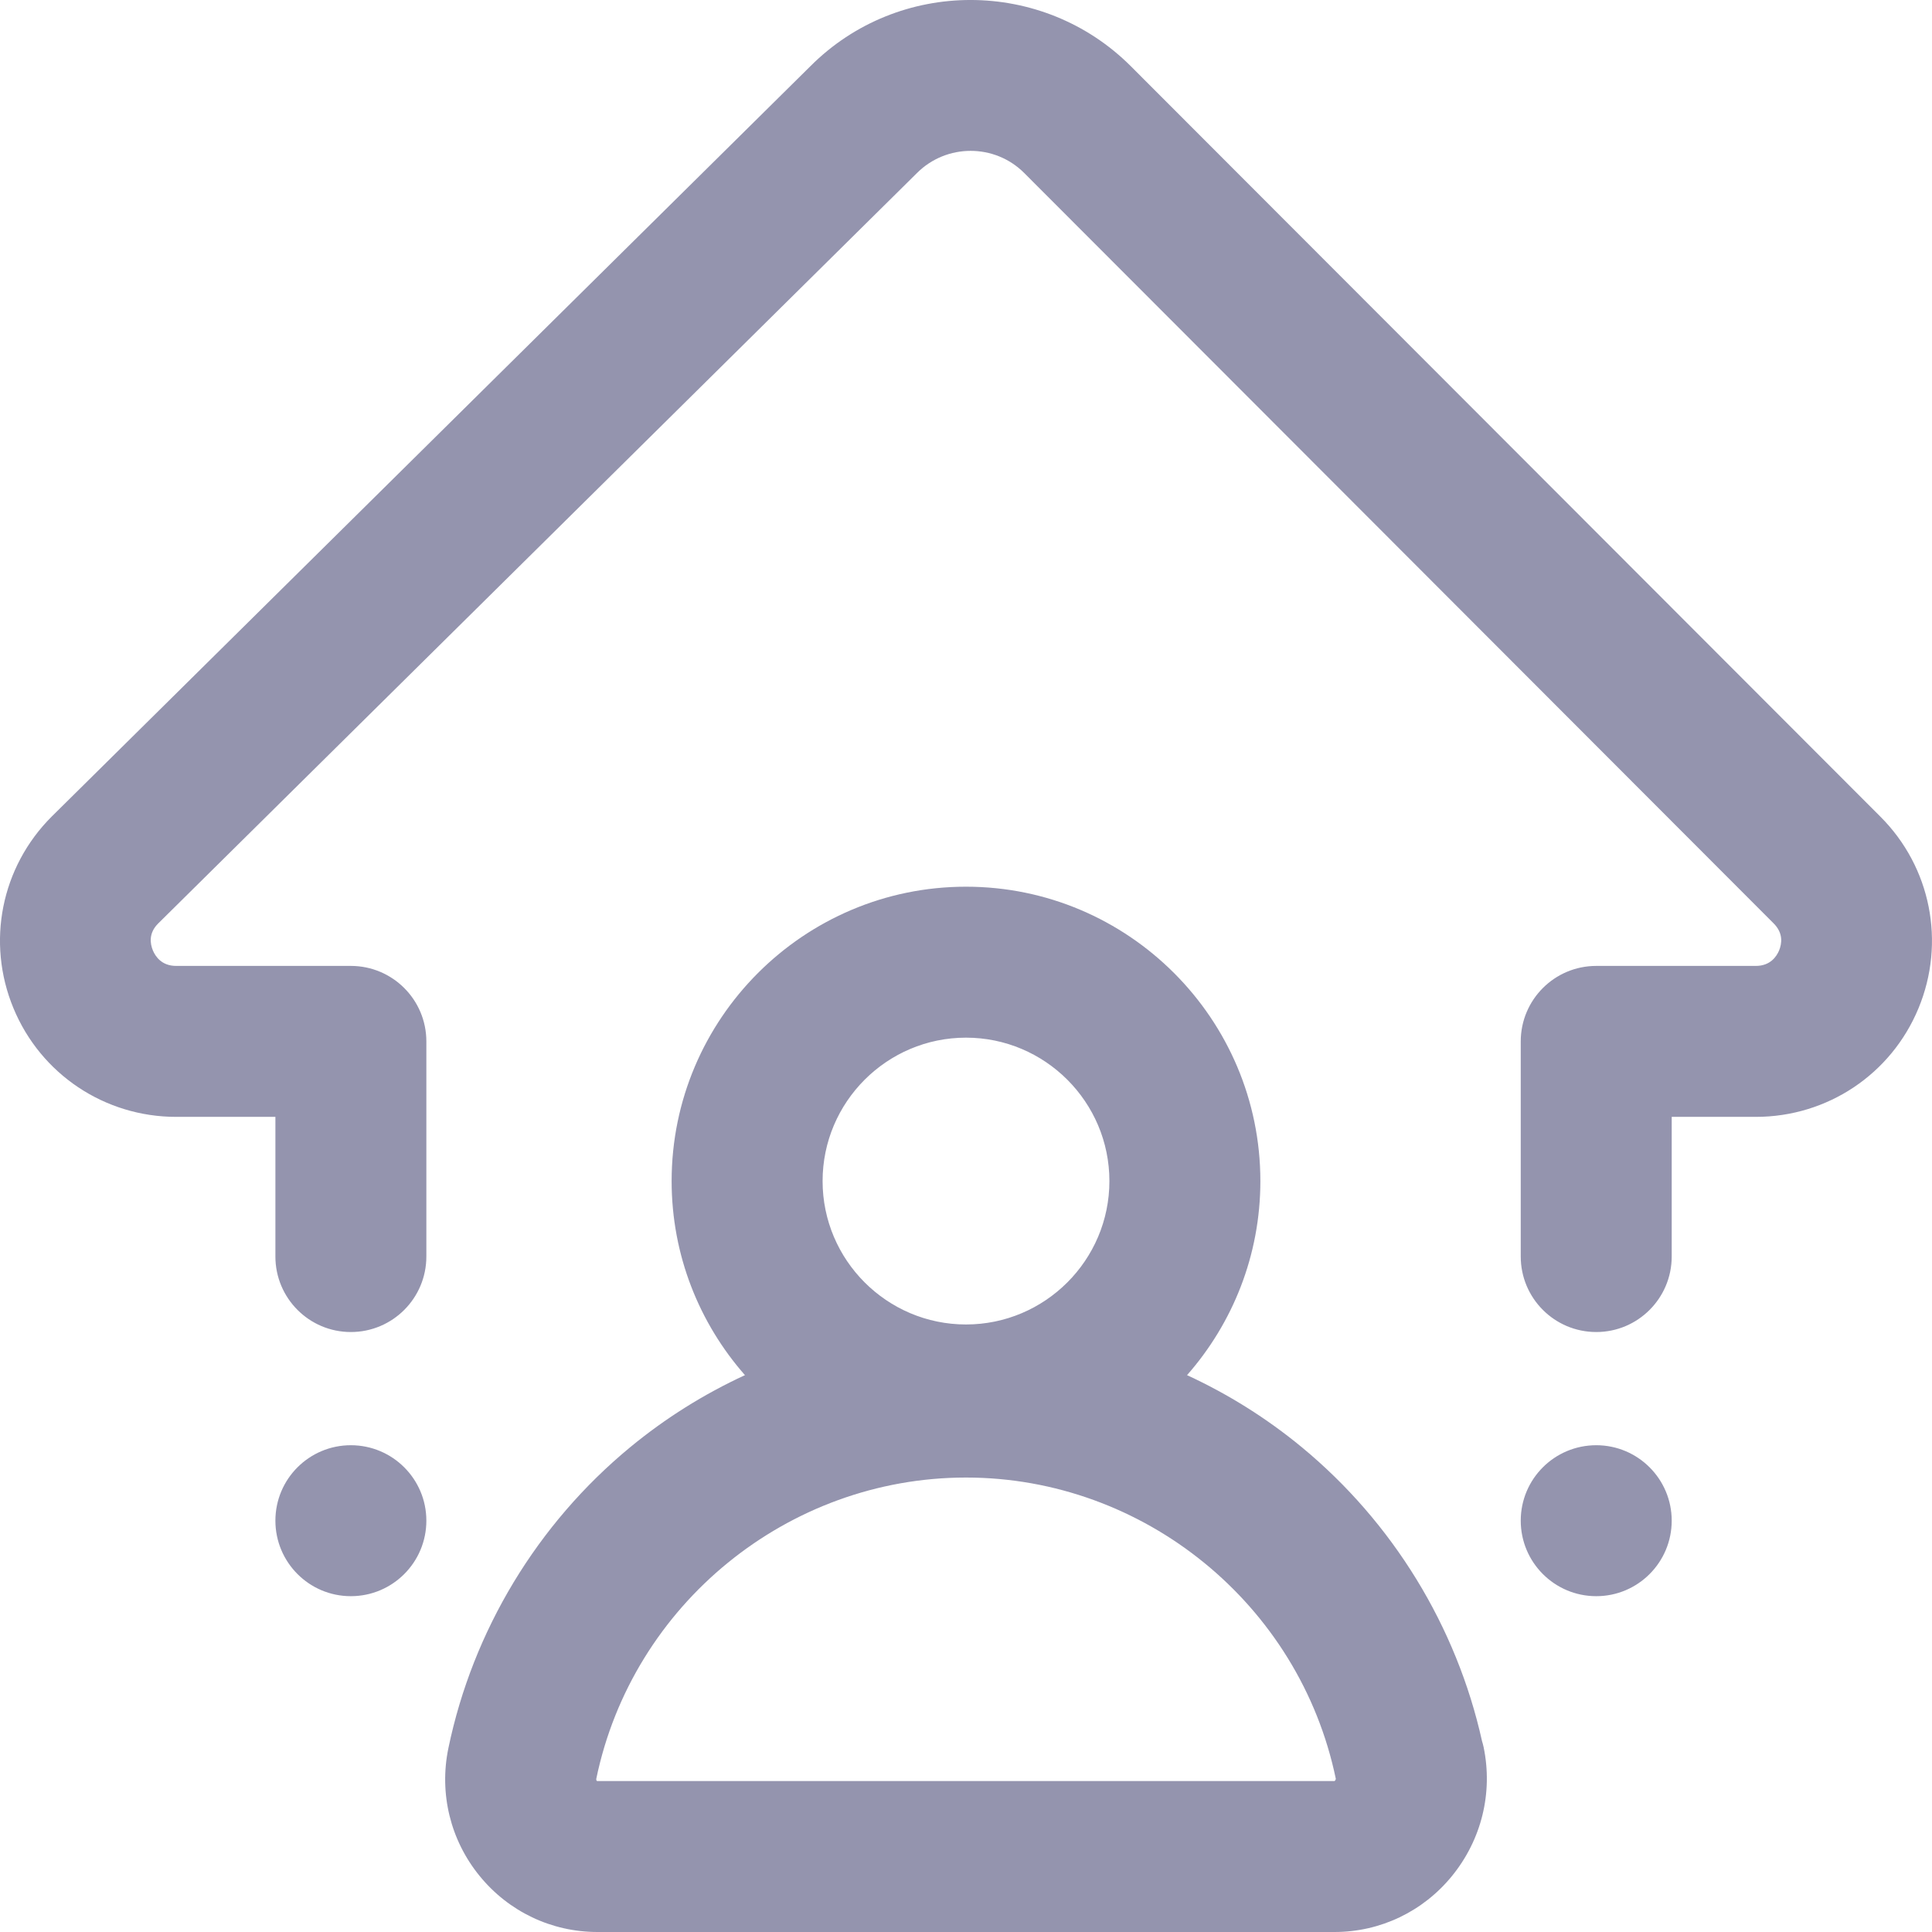 <svg width="22" height="22" viewBox="0 0 22 22" fill="none" xmlns="http://www.w3.org/2000/svg">
<path d="M4.855 17.316C4.855 17.791 4.47 18.176 3.995 18.176C3.521 18.176 3.136 17.791 3.136 17.316C3.136 16.841 3.521 16.457 3.995 16.457C4.47 16.457 4.855 16.842 4.855 17.316ZM21.413 9.3L12.877 0.754C11.871 -0.251 10.234 -0.251 9.231 0.751L0.589 9.298C0.013 9.873 -0.158 10.729 0.153 11.48C0.464 12.232 1.192 12.718 2.006 12.718H3.136V14.308C3.136 14.783 3.521 15.168 3.995 15.168C4.47 15.168 4.855 14.783 4.855 14.308V11.859C4.855 11.384 4.47 10.999 3.995 10.999H2.006C1.839 10.999 1.769 10.889 1.741 10.823C1.708 10.743 1.692 10.625 1.8 10.517L10.442 1.97C10.779 1.634 11.326 1.634 11.662 1.969L20.197 10.515C20.308 10.626 20.291 10.744 20.259 10.823C20.231 10.889 20.161 10.999 19.994 10.999H18.177C17.702 10.999 17.317 11.384 17.317 11.859V14.308C17.317 14.783 17.702 15.168 18.177 15.168C18.651 15.168 19.036 14.783 19.036 14.308V12.718H19.994C20.808 12.718 21.535 12.233 21.846 11.482C22.157 10.732 21.988 9.875 21.413 9.3ZM16.894 19.894C17.002 20.414 16.871 20.948 16.535 21.361C16.205 21.767 15.717 22 15.197 22H6.803C6.28 22 5.791 21.767 5.461 21.361C5.128 20.953 4.999 20.422 5.106 19.906C5.384 18.568 6.119 17.351 7.177 16.479C7.577 16.149 8.017 15.874 8.483 15.659C7.964 15.069 7.648 14.295 7.648 13.449C7.648 11.601 9.152 10.097 11 10.097C12.848 10.097 14.352 11.601 14.352 13.449C14.352 14.295 14.036 15.069 13.517 15.659C13.983 15.874 14.423 16.149 14.823 16.479C15.859 17.334 16.586 18.52 16.876 19.826C16.883 19.848 16.889 19.871 16.894 19.894ZM9.367 13.449C9.367 14.349 10.1 15.082 11 15.082C11.9 15.082 12.633 14.349 12.633 13.449C12.633 12.549 11.9 11.816 11 11.816C10.1 11.816 9.367 12.549 9.367 13.449ZM15.211 20.257C15.211 20.256 15.211 20.256 15.211 20.255C14.798 18.267 13.027 16.825 11 16.825C8.973 16.825 7.202 18.267 6.79 20.255C6.786 20.274 6.799 20.281 6.799 20.281C6.799 20.281 6.801 20.281 6.804 20.281H15.197C15.197 20.281 15.209 20.272 15.211 20.257ZM18.177 16.457C17.702 16.457 17.317 16.841 17.317 17.316C17.317 17.791 17.702 18.176 18.177 18.176C18.651 18.176 19.036 17.791 19.036 17.316C19.036 16.842 18.651 16.457 18.177 16.457Z" fill="#9494AE"/>
</svg>
